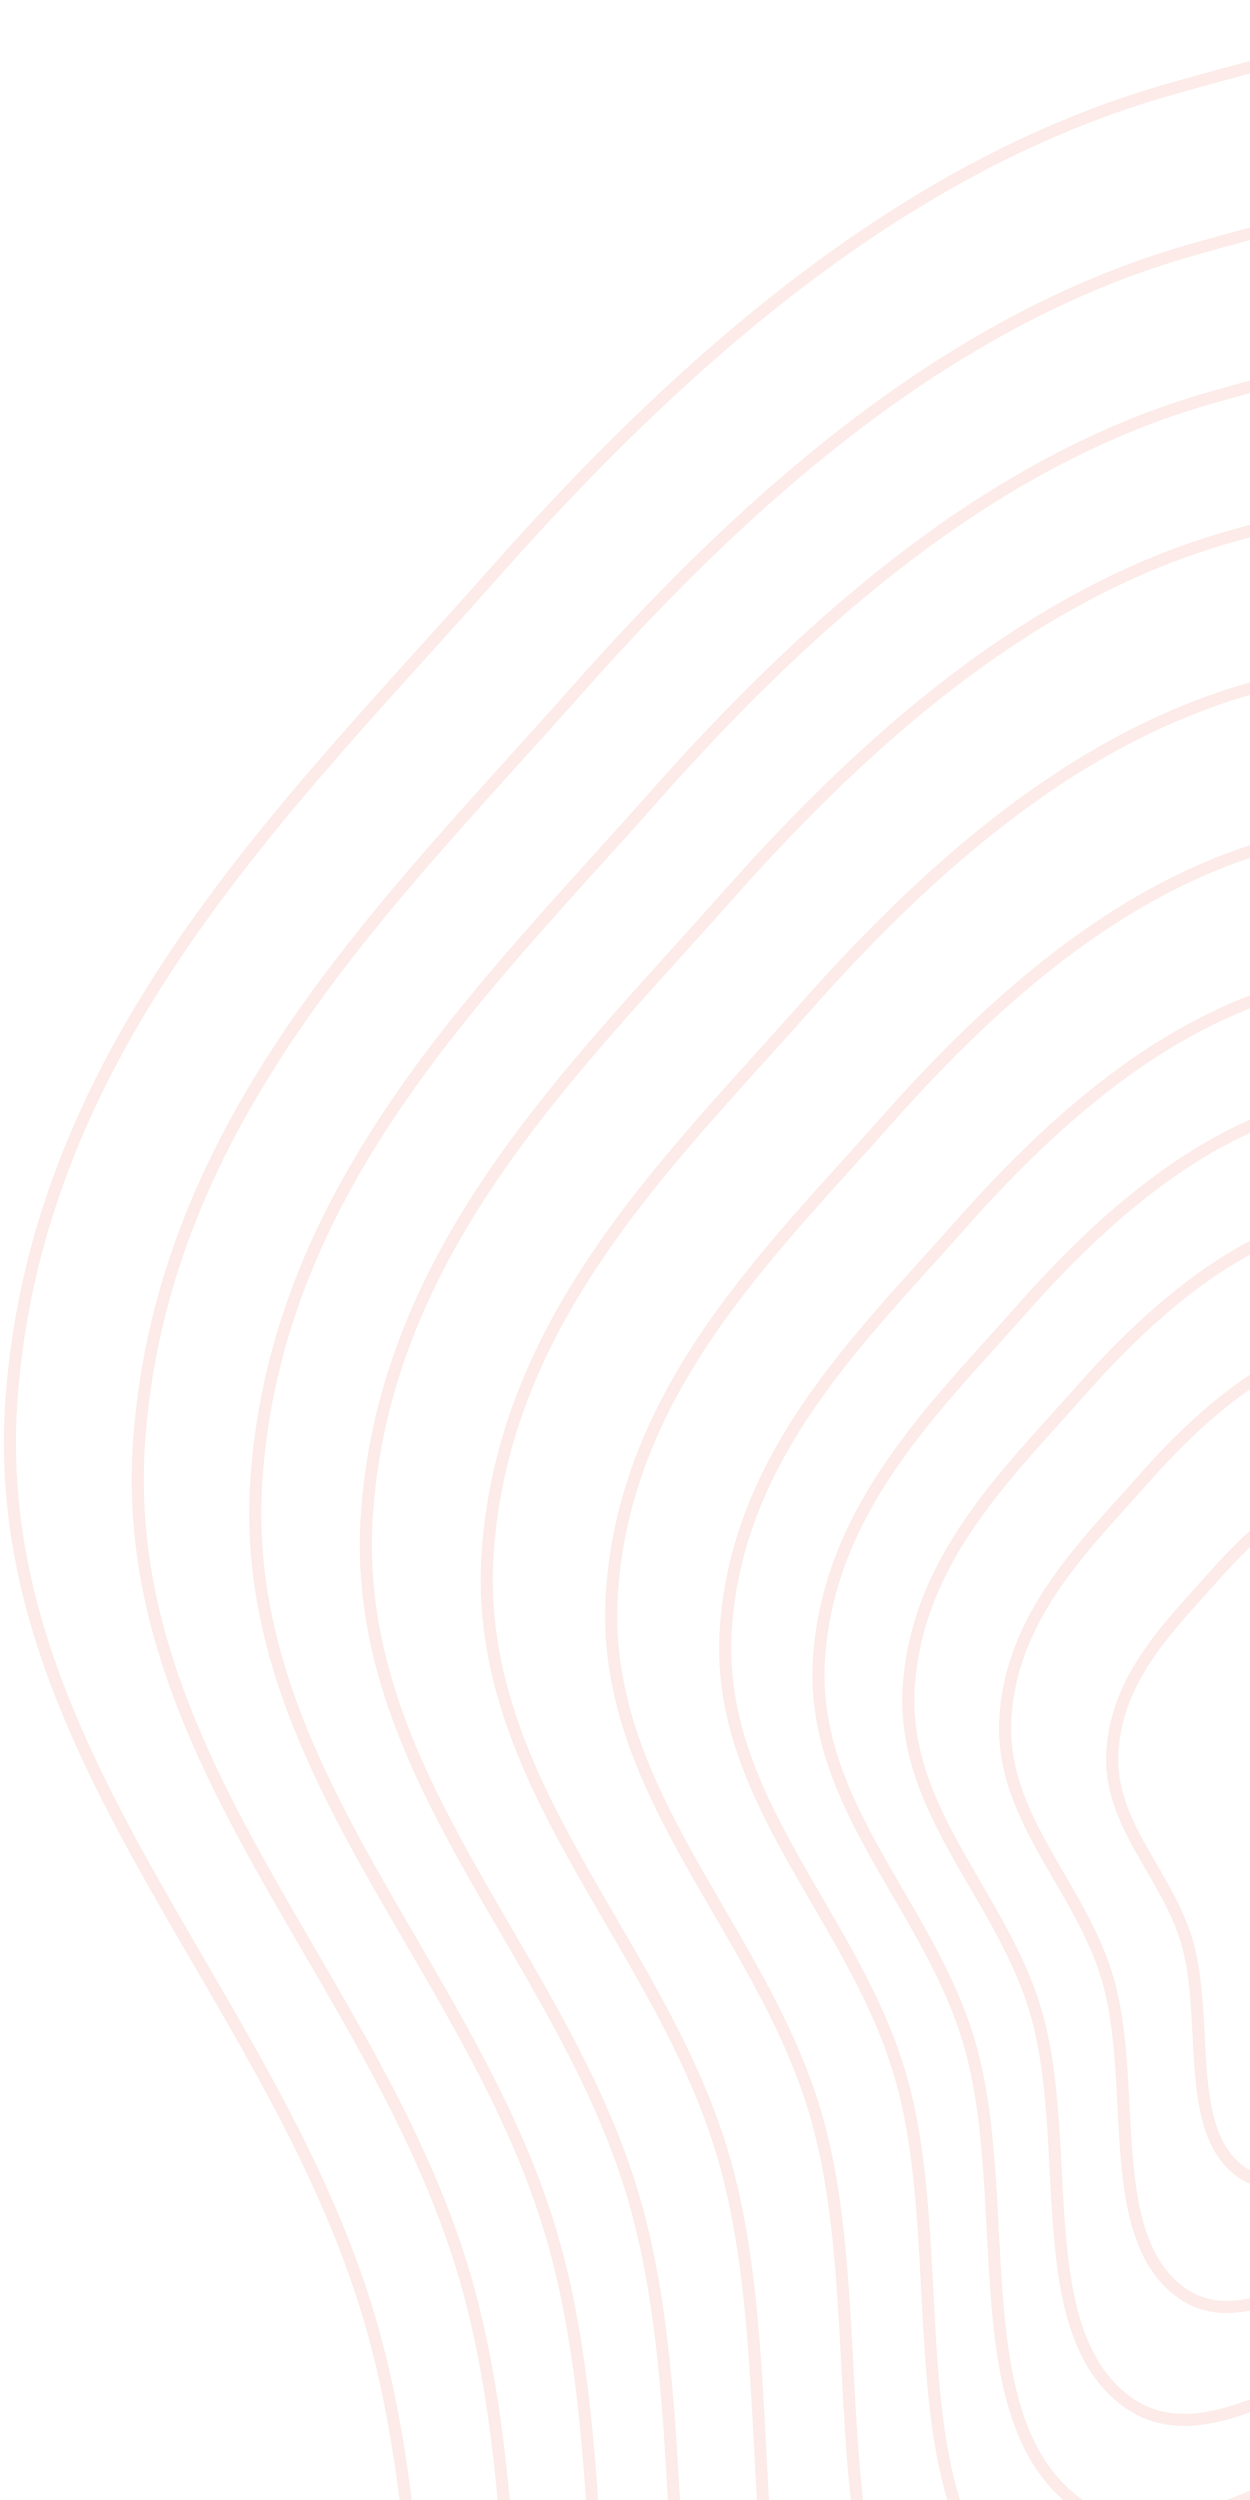 <svg width="207" height="414" viewBox="0 0 207 414" fill="none" xmlns="http://www.w3.org/2000/svg">
<g opacity="0.15">
<path fill-rule="evenodd" clip-rule="evenodd" d="M253.607 246.074C261.961 253.135 263.418 267.915 266.903 280.193C270.146 291.617 273.429 302.741 273.152 314.929C272.827 329.278 273.862 346.977 265.193 355.578C256.461 364.24 244.143 353.948 233.229 354.534C223.352 355.065 212.674 366.2 204.487 358.839C196.213 351.4 200.175 333.9 196.556 321.562C193.218 310.184 183.353 301.916 184.231 289.779C185.121 277.459 193.83 269.166 200.924 261.123C207.848 253.271 215.456 246.805 224.373 244.258C234.144 241.467 245.17 238.945 253.607 246.074Z" stroke="#E97862" stroke-width="2"/>
<path fill-rule="evenodd" clip-rule="evenodd" d="M261.421 224.465C272.859 234.128 274.864 254.344 279.641 271.136C284.089 286.762 288.589 301.977 288.218 318.643C287.783 338.264 289.213 362.467 277.355 374.216C265.411 386.051 248.548 371.962 233.611 372.75C220.095 373.463 205.49 388.676 194.281 378.6C182.953 368.417 188.362 344.493 183.401 327.617C178.826 312.054 165.32 300.737 166.512 284.141C167.722 267.296 179.634 255.968 189.336 244.977C198.806 234.249 209.213 225.417 221.416 221.944C234.782 218.141 249.871 214.706 261.421 224.465Z" stroke="#E97862" stroke-width="2"/>
<path fill-rule="evenodd" clip-rule="evenodd" d="M268.48 204.959C282.704 216.975 285.203 242.097 291.148 262.968C296.679 282.388 302.28 301.297 301.828 322.01C301.292 346.392 303.08 376.47 288.34 391.063C273.496 405.763 252.526 388.244 233.957 389.214C217.154 390.092 199.002 408.988 185.063 396.462C170.976 383.801 177.693 354.073 171.519 333.099C165.826 313.758 149.031 299.684 150.507 279.062C152.005 258.128 166.811 244.058 178.87 230.404C190.639 217.078 203.574 206.109 218.744 201.801C235.36 197.085 254.117 192.825 268.48 204.959Z" stroke="#E97862" stroke-width="2"/>
<path fill-rule="evenodd" clip-rule="evenodd" d="M275.034 186.842C291.841 201.043 294.799 230.721 301.831 255.379C308.375 278.324 314.993 300.666 314.463 325.131C313.836 353.936 315.953 389.468 298.539 406.703C281.003 424.062 256.219 403.358 234.277 404.498C214.421 405.529 192.976 427.845 176.503 413.041C159.854 398.081 167.785 362.963 160.485 338.183C153.755 315.332 133.905 298.7 135.645 274.339C137.411 249.611 154.903 232.994 169.149 216.869C183.054 201.131 198.337 188.178 216.261 183.094C235.895 177.528 258.058 172.503 275.034 186.842Z" stroke="#E97862" stroke-width="2"/>
<path fill-rule="evenodd" clip-rule="evenodd" d="M281.841 168.03C301.337 184.499 304.768 218.91 312.928 247.501C320.517 274.105 328.197 300.009 327.583 328.375C326.861 361.77 329.325 402.968 309.136 422.945C288.799 443.067 260.056 419.057 234.611 420.372C211.585 421.563 186.72 447.43 167.615 430.261C148.306 412.91 157.497 372.198 149.028 343.466C141.219 316.97 118.199 297.68 120.212 269.437C122.257 240.769 142.54 221.508 159.057 202.818C175.181 184.575 192.9 169.561 213.686 163.672C236.452 157.221 262.153 151.401 281.841 168.03Z" stroke="#E97862" stroke-width="2"/>
<path fill-rule="evenodd" clip-rule="evenodd" d="M290.16 145.04C312.94 164.28 316.956 204.475 326.487 237.873C335.358 268.949 344.335 299.209 343.624 332.341C342.786 371.347 345.667 419.469 322.081 442.799C298.327 466.297 264.746 438.246 235.02 439.775C208.12 441.16 179.075 471.367 156.752 451.309C134.192 431.038 144.924 383.486 135.026 349.924C125.899 318.973 99.003 296.438 101.352 263.448C103.735 229.962 127.43 207.469 146.723 185.643C165.556 164.338 186.255 146.805 210.538 139.932C237.134 132.403 267.158 125.611 290.16 145.04Z" stroke="#E97862" stroke-width="2"/>
<path fill-rule="evenodd" clip-rule="evenodd" d="M299.234 119.946C325.592 142.21 330.247 188.715 341.281 227.356C351.548 263.312 361.941 298.322 361.12 336.655C360.153 381.783 363.493 437.458 336.206 464.444C308.722 491.626 269.86 459.165 235.464 460.929C204.338 462.526 170.732 497.469 144.9 474.258C118.793 450.8 131.205 395.789 119.749 356.956C109.184 321.146 78.06 295.069 80.774 256.901C83.529 218.16 110.942 192.142 133.265 166.893C155.055 142.249 179.005 121.967 207.101 114.023C237.876 105.316 272.616 97.464 299.234 119.946Z" stroke="#E97862" stroke-width="2"/>
<path fill-rule="evenodd" clip-rule="evenodd" d="M308.058 95.563C337.9 120.77 343.172 173.408 355.664 217.145C367.291 257.843 379.058 297.472 378.132 340.862C377.042 391.942 380.824 454.96 349.941 485.501C318.829 516.264 274.835 479.516 235.898 481.509C200.663 483.311 162.624 522.857 133.379 496.582C103.824 470.027 117.87 407.761 104.899 363.806C92.936 323.272 57.701 293.751 60.771 250.549C63.886 206.699 94.916 177.253 120.183 148.678C144.847 120.786 171.957 97.835 203.762 88.843C238.599 78.994 277.924 70.112 308.058 95.563Z" stroke="#E97862" stroke-width="2"/>
<path fill-rule="evenodd" clip-rule="evenodd" d="M316.126 73.252C349.152 101.145 354.988 159.391 368.816 207.792C381.683 252.828 394.708 296.68 393.685 344.69C392.482 401.212 396.671 470.944 362.496 504.736C328.068 538.773 279.382 498.106 236.293 500.306C197.301 502.297 155.209 546.054 122.845 516.975C90.137 487.588 105.677 418.69 91.32 370.051C78.079 325.197 39.086 292.528 42.48 244.725C45.925 196.203 80.261 163.623 108.222 132.007C135.514 101.146 165.513 75.752 200.709 65.803C239.259 54.911 282.778 45.086 316.126 73.252Z" stroke="#E97862" stroke-width="2"/>
<path fill-rule="evenodd" clip-rule="evenodd" d="M324.696 49.571C361.104 80.32 367.539 144.525 382.787 197.877C396.975 247.521 411.332 295.859 410.207 348.783C408.886 411.084 413.509 487.952 375.832 525.197C337.886 562.713 284.211 517.881 236.713 520.303C193.73 522.495 147.332 570.723 111.652 538.667C75.595 506.271 92.722 430.325 76.893 376.712C62.294 327.267 19.307 291.253 23.046 238.559C26.842 185.075 64.692 149.166 95.512 114.317C125.597 80.304 158.664 52.313 197.464 41.352C239.96 29.347 287.934 18.52 324.696 49.571Z" stroke="#E97862" stroke-width="2"/>
<path fill-rule="evenodd" clip-rule="evenodd" d="M334.022 23.783C374.111 57.64 381.201 128.33 397.991 187.072C413.613 241.73 429.425 294.953 428.191 353.219C426.737 421.814 431.83 506.443 390.35 547.447C348.569 588.749 289.468 539.384 237.169 542.047C189.841 544.457 138.754 597.552 99.47 562.256C59.767 526.585 78.622 442.973 61.19 383.941C45.115 329.504 -2.218 289.849 1.897 231.834C6.074 172.948 47.746 133.415 81.681 95.05C114.805 57.602 151.213 26.789 193.933 14.723C240.722 1.51 293.545 -10.406 334.022 23.783Z" stroke="#E97862" stroke-width="2"/>
</g>
</svg>

